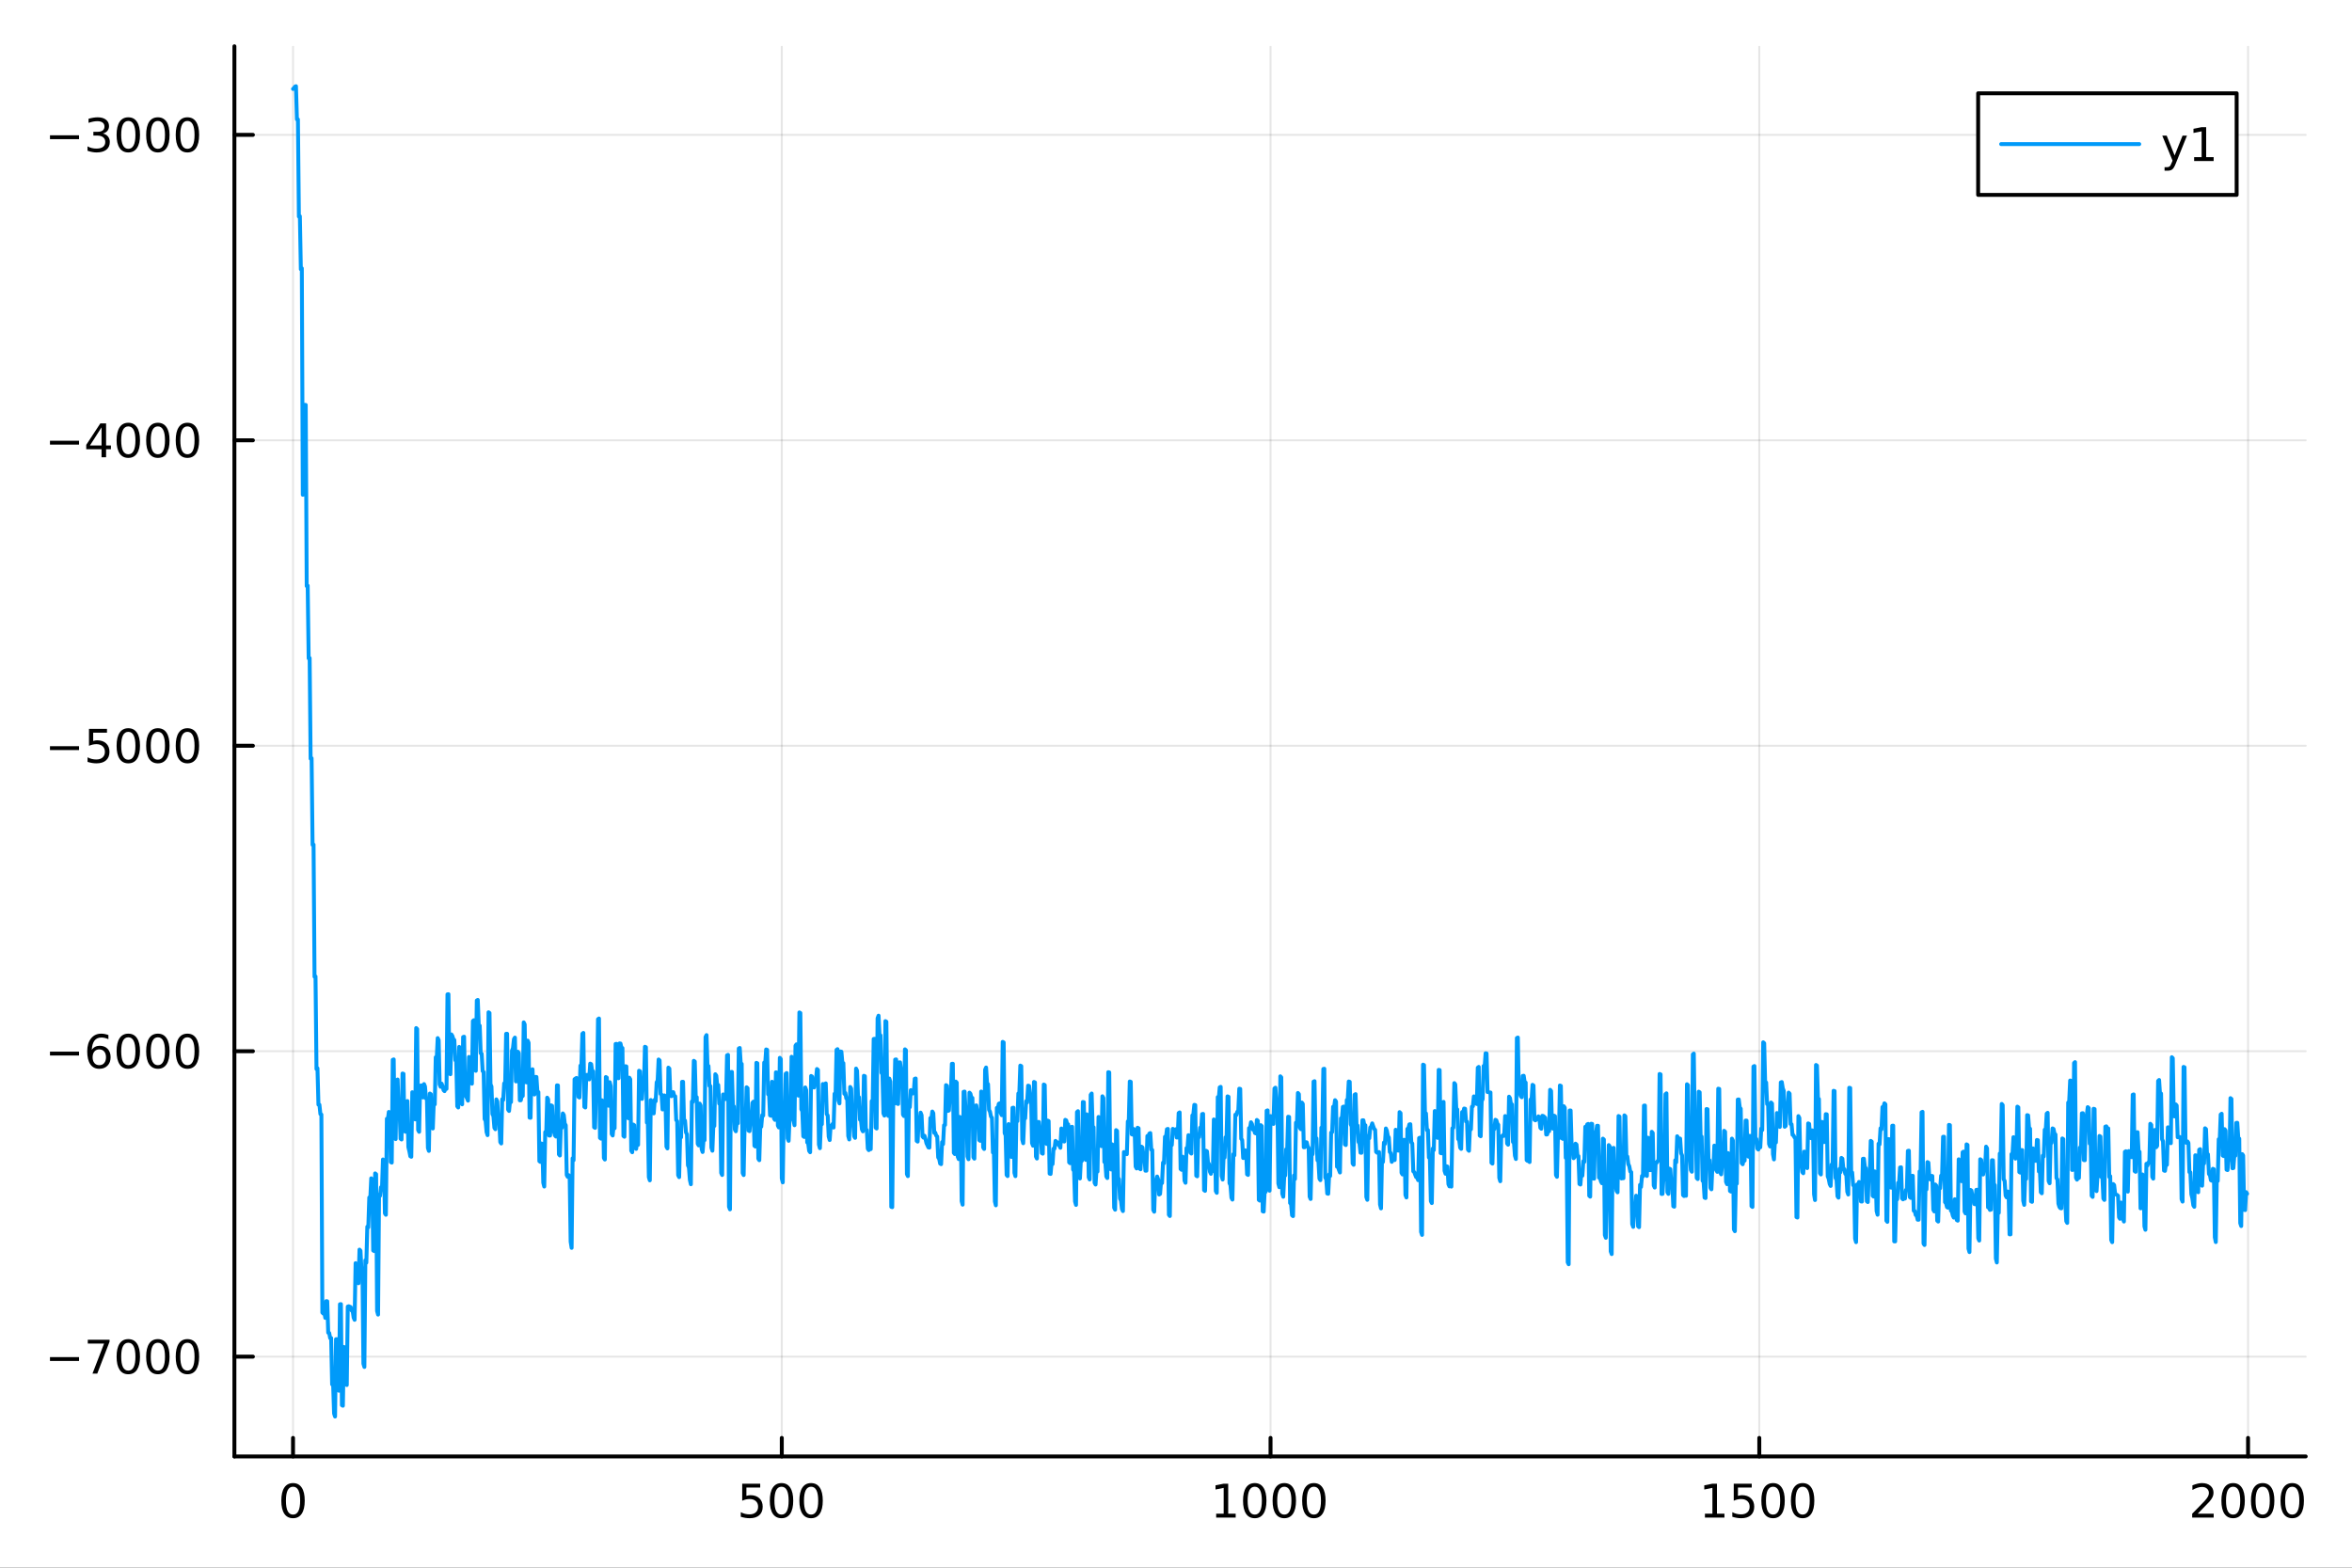 <?xml version="1.0" encoding="utf-8"?>
<svg xmlns="http://www.w3.org/2000/svg" xmlns:xlink="http://www.w3.org/1999/xlink" width="600" height="400" viewBox="0 0 2400 1600">
<rect x="0" y="0" width="2400" height="1600" fill="#333333" stroke="none"/>
<defs>
  <clipPath id="clip830">
    <rect x="0" y="0" width="2400" height="1600"/>
  </clipPath>
</defs>
<path clip-path="url(#clip830)" d="M0 1600 L2400 1600 L2400 0 L0 0  Z" fill="#ffffff" fill-rule="evenodd" fill-opacity="1"/>
<defs>
  <clipPath id="clip831">
    <rect x="480" y="0" width="1681" height="1600"/>
  </clipPath>
</defs>
<path clip-path="url(#clip830)" d="M239.19 1486.45 L2352.76 1486.45 L2352.76 47.244 L239.19 47.244  Z" fill="#ffffff" fill-rule="evenodd" fill-opacity="1"/>
<defs>
  <clipPath id="clip832">
    <rect x="239" y="47" width="2115" height="1440"/>
  </clipPath>
</defs>
<polyline clip-path="url(#clip832)" style="stroke:#000000; stroke-linecap:round; stroke-linejoin:round; stroke-width:2; stroke-opacity:0.1; fill:none" points="299.008,1486.45 299.008,47.244 "/>
<polyline clip-path="url(#clip832)" style="stroke:#000000; stroke-linecap:round; stroke-linejoin:round; stroke-width:2; stroke-opacity:0.1; fill:none" points="797.74,1486.45 797.74,47.244 "/>
<polyline clip-path="url(#clip832)" style="stroke:#000000; stroke-linecap:round; stroke-linejoin:round; stroke-width:2; stroke-opacity:0.1; fill:none" points="1296.47,1486.45 1296.47,47.244 "/>
<polyline clip-path="url(#clip832)" style="stroke:#000000; stroke-linecap:round; stroke-linejoin:round; stroke-width:2; stroke-opacity:0.1; fill:none" points="1795.2,1486.45 1795.2,47.244 "/>
<polyline clip-path="url(#clip832)" style="stroke:#000000; stroke-linecap:round; stroke-linejoin:round; stroke-width:2; stroke-opacity:0.1; fill:none" points="2293.94,1486.45 2293.94,47.244 "/>
<polyline clip-path="url(#clip830)" style="stroke:#000000; stroke-linecap:round; stroke-linejoin:round; stroke-width:4; stroke-opacity:1; fill:none" points="239.19,1486.45 2352.76,1486.45 "/>
<polyline clip-path="url(#clip830)" style="stroke:#000000; stroke-linecap:round; stroke-linejoin:round; stroke-width:4; stroke-opacity:1; fill:none" points="299.008,1486.45 299.008,1467.55 "/>
<polyline clip-path="url(#clip830)" style="stroke:#000000; stroke-linecap:round; stroke-linejoin:round; stroke-width:4; stroke-opacity:1; fill:none" points="797.74,1486.45 797.74,1467.55 "/>
<polyline clip-path="url(#clip830)" style="stroke:#000000; stroke-linecap:round; stroke-linejoin:round; stroke-width:4; stroke-opacity:1; fill:none" points="1296.47,1486.45 1296.47,1467.55 "/>
<polyline clip-path="url(#clip830)" style="stroke:#000000; stroke-linecap:round; stroke-linejoin:round; stroke-width:4; stroke-opacity:1; fill:none" points="1795.2,1486.45 1795.2,1467.55 "/>
<polyline clip-path="url(#clip830)" style="stroke:#000000; stroke-linecap:round; stroke-linejoin:round; stroke-width:4; stroke-opacity:1; fill:none" points="2293.94,1486.45 2293.94,1467.55 "/>
<path clip-path="url(#clip830)" d="M299.008 1517.37 Q295.397 1517.37 293.568 1520.93 Q291.763 1524.47 291.763 1531.6 Q291.763 1538.71 293.568 1542.27 Q295.397 1545.82 299.008 1545.82 Q302.643 1545.82 304.448 1542.27 Q306.277 1538.71 306.277 1531.6 Q306.277 1524.47 304.448 1520.93 Q302.643 1517.37 299.008 1517.37 M299.008 1513.66 Q304.818 1513.66 307.874 1518.27 Q310.953 1522.85 310.953 1531.6 Q310.953 1540.33 307.874 1544.94 Q304.818 1549.52 299.008 1549.52 Q293.198 1549.52 290.119 1544.94 Q287.064 1540.33 287.064 1531.6 Q287.064 1522.85 290.119 1518.27 Q293.198 1513.66 299.008 1513.66 Z" fill="#000000" fill-rule="nonzero" fill-opacity="1" /><path clip-path="url(#clip830)" d="M757.358 1514.29 L775.715 1514.29 L775.715 1518.22 L761.641 1518.22 L761.641 1526.7 Q762.659 1526.35 763.678 1526.19 Q764.696 1526 765.715 1526 Q771.502 1526 774.881 1529.17 Q778.261 1532.34 778.261 1537.76 Q778.261 1543.34 774.789 1546.44 Q771.317 1549.52 764.997 1549.52 Q762.821 1549.52 760.553 1549.15 Q758.307 1548.78 755.9 1548.04 L755.9 1543.34 Q757.983 1544.47 760.206 1545.03 Q762.428 1545.58 764.905 1545.58 Q768.909 1545.58 771.247 1543.48 Q773.585 1541.37 773.585 1537.76 Q773.585 1534.15 771.247 1532.04 Q768.909 1529.94 764.905 1529.94 Q763.03 1529.94 761.155 1530.35 Q759.303 1530.77 757.358 1531.65 L757.358 1514.29 Z" fill="#000000" fill-rule="nonzero" fill-opacity="1" /><path clip-path="url(#clip830)" d="M797.474 1517.37 Q793.863 1517.37 792.034 1520.93 Q790.229 1524.47 790.229 1531.6 Q790.229 1538.71 792.034 1542.27 Q793.863 1545.82 797.474 1545.82 Q801.108 1545.82 802.914 1542.27 Q804.742 1538.71 804.742 1531.6 Q804.742 1524.47 802.914 1520.93 Q801.108 1517.37 797.474 1517.37 M797.474 1513.66 Q803.284 1513.66 806.34 1518.27 Q809.418 1522.85 809.418 1531.6 Q809.418 1540.33 806.34 1544.94 Q803.284 1549.52 797.474 1549.52 Q791.664 1549.52 788.585 1544.94 Q785.529 1540.33 785.529 1531.6 Q785.529 1522.85 788.585 1518.27 Q791.664 1513.66 797.474 1513.66 Z" fill="#000000" fill-rule="nonzero" fill-opacity="1" /><path clip-path="url(#clip830)" d="M827.636 1517.37 Q824.025 1517.37 822.196 1520.93 Q820.39 1524.47 820.39 1531.6 Q820.39 1538.71 822.196 1542.27 Q824.025 1545.82 827.636 1545.82 Q831.27 1545.82 833.076 1542.27 Q834.904 1538.71 834.904 1531.6 Q834.904 1524.47 833.076 1520.93 Q831.27 1517.37 827.636 1517.37 M827.636 1513.66 Q833.446 1513.66 836.501 1518.27 Q839.58 1522.85 839.58 1531.6 Q839.58 1540.33 836.501 1544.94 Q833.446 1549.52 827.636 1549.52 Q821.826 1549.52 818.747 1544.94 Q815.691 1540.33 815.691 1531.6 Q815.691 1522.85 818.747 1518.27 Q821.826 1513.66 827.636 1513.66 Z" fill="#000000" fill-rule="nonzero" fill-opacity="1" /><path clip-path="url(#clip830)" d="M1241 1544.91 L1248.64 1544.91 L1248.64 1518.55 L1240.33 1520.21 L1240.33 1515.95 L1248.59 1514.29 L1253.27 1514.29 L1253.27 1544.91 L1260.9 1544.91 L1260.9 1548.85 L1241 1548.85 L1241 1544.91 Z" fill="#000000" fill-rule="nonzero" fill-opacity="1" /><path clip-path="url(#clip830)" d="M1280.35 1517.37 Q1276.74 1517.37 1274.91 1520.93 Q1273.1 1524.47 1273.1 1531.6 Q1273.1 1538.71 1274.91 1542.27 Q1276.74 1545.82 1280.35 1545.82 Q1283.98 1545.82 1285.79 1542.27 Q1287.62 1538.71 1287.62 1531.6 Q1287.62 1524.47 1285.79 1520.93 Q1283.98 1517.37 1280.35 1517.37 M1280.35 1513.66 Q1286.16 1513.66 1289.21 1518.27 Q1292.29 1522.85 1292.29 1531.6 Q1292.29 1540.33 1289.21 1544.94 Q1286.16 1549.52 1280.35 1549.52 Q1274.54 1549.52 1271.46 1544.94 Q1268.4 1540.33 1268.4 1531.6 Q1268.4 1522.85 1271.46 1518.27 Q1274.54 1513.66 1280.35 1513.66 Z" fill="#000000" fill-rule="nonzero" fill-opacity="1" /><path clip-path="url(#clip830)" d="M1310.51 1517.37 Q1306.9 1517.37 1305.07 1520.93 Q1303.27 1524.47 1303.27 1531.6 Q1303.27 1538.71 1305.07 1542.27 Q1306.9 1545.82 1310.51 1545.82 Q1314.15 1545.82 1315.95 1542.27 Q1317.78 1538.71 1317.78 1531.6 Q1317.78 1524.47 1315.95 1520.93 Q1314.15 1517.37 1310.51 1517.37 M1310.51 1513.66 Q1316.32 1513.66 1319.38 1518.27 Q1322.46 1522.85 1322.46 1531.6 Q1322.46 1540.33 1319.38 1544.94 Q1316.32 1549.52 1310.51 1549.52 Q1304.7 1549.52 1301.62 1544.94 Q1298.57 1540.33 1298.57 1531.6 Q1298.57 1522.85 1301.62 1518.27 Q1304.7 1513.66 1310.51 1513.66 Z" fill="#000000" fill-rule="nonzero" fill-opacity="1" /><path clip-path="url(#clip830)" d="M1340.67 1517.37 Q1337.06 1517.37 1335.23 1520.93 Q1333.43 1524.47 1333.43 1531.6 Q1333.43 1538.71 1335.23 1542.27 Q1337.06 1545.82 1340.67 1545.82 Q1344.31 1545.82 1346.11 1542.27 Q1347.94 1538.71 1347.94 1531.6 Q1347.94 1524.47 1346.11 1520.93 Q1344.31 1517.37 1340.67 1517.37 M1340.67 1513.66 Q1346.48 1513.66 1349.54 1518.27 Q1352.62 1522.85 1352.62 1531.6 Q1352.62 1540.33 1349.54 1544.94 Q1346.48 1549.52 1340.67 1549.52 Q1334.86 1549.52 1331.78 1544.94 Q1328.73 1540.33 1328.73 1531.6 Q1328.73 1522.85 1331.78 1518.27 Q1334.86 1513.66 1340.67 1513.66 Z" fill="#000000" fill-rule="nonzero" fill-opacity="1" /><path clip-path="url(#clip830)" d="M1739.73 1544.91 L1747.37 1544.91 L1747.37 1518.55 L1739.06 1520.21 L1739.06 1515.95 L1747.32 1514.29 L1752 1514.29 L1752 1544.91 L1759.64 1544.91 L1759.64 1548.85 L1739.73 1548.85 L1739.73 1544.91 Z" fill="#000000" fill-rule="nonzero" fill-opacity="1" /><path clip-path="url(#clip830)" d="M1769.13 1514.29 L1787.48 1514.29 L1787.48 1518.22 L1773.41 1518.22 L1773.41 1526.7 Q1774.43 1526.35 1775.45 1526.19 Q1776.47 1526 1777.48 1526 Q1783.27 1526 1786.65 1529.17 Q1790.03 1532.34 1790.03 1537.76 Q1790.03 1543.34 1786.56 1546.44 Q1783.09 1549.52 1776.77 1549.52 Q1774.59 1549.52 1772.32 1549.15 Q1770.08 1548.78 1767.67 1548.04 L1767.67 1543.34 Q1769.75 1544.47 1771.97 1545.03 Q1774.2 1545.58 1776.67 1545.58 Q1780.68 1545.58 1783.02 1543.48 Q1785.35 1541.37 1785.35 1537.76 Q1785.35 1534.15 1783.02 1532.04 Q1780.68 1529.94 1776.67 1529.94 Q1774.8 1529.94 1772.92 1530.35 Q1771.07 1530.77 1769.13 1531.65 L1769.13 1514.29 Z" fill="#000000" fill-rule="nonzero" fill-opacity="1" /><path clip-path="url(#clip830)" d="M1809.24 1517.37 Q1805.63 1517.37 1803.8 1520.93 Q1802 1524.47 1802 1531.6 Q1802 1538.71 1803.8 1542.27 Q1805.63 1545.82 1809.24 1545.82 Q1812.88 1545.82 1814.68 1542.27 Q1816.51 1538.71 1816.51 1531.6 Q1816.51 1524.47 1814.68 1520.93 Q1812.88 1517.37 1809.24 1517.37 M1809.24 1513.66 Q1815.05 1513.66 1818.11 1518.27 Q1821.19 1522.85 1821.19 1531.6 Q1821.19 1540.33 1818.11 1544.94 Q1815.05 1549.52 1809.24 1549.52 Q1803.43 1549.52 1800.35 1544.94 Q1797.3 1540.33 1797.3 1531.6 Q1797.3 1522.85 1800.35 1518.27 Q1803.43 1513.66 1809.24 1513.66 Z" fill="#000000" fill-rule="nonzero" fill-opacity="1" /><path clip-path="url(#clip830)" d="M1839.4 1517.37 Q1835.79 1517.37 1833.97 1520.93 Q1832.16 1524.47 1832.16 1531.6 Q1832.16 1538.71 1833.97 1542.27 Q1835.79 1545.82 1839.4 1545.82 Q1843.04 1545.82 1844.84 1542.27 Q1846.67 1538.71 1846.67 1531.6 Q1846.67 1524.47 1844.84 1520.93 Q1843.04 1517.37 1839.4 1517.37 M1839.4 1513.66 Q1845.21 1513.66 1848.27 1518.27 Q1851.35 1522.85 1851.35 1531.6 Q1851.35 1540.33 1848.27 1544.94 Q1845.21 1549.52 1839.4 1549.52 Q1833.59 1549.52 1830.52 1544.94 Q1827.46 1540.33 1827.46 1531.6 Q1827.46 1522.85 1830.52 1518.27 Q1833.59 1513.66 1839.4 1513.66 Z" fill="#000000" fill-rule="nonzero" fill-opacity="1" /><path clip-path="url(#clip830)" d="M2242.55 1544.91 L2258.87 1544.91 L2258.87 1548.85 L2236.92 1548.85 L2236.92 1544.91 Q2239.58 1542.16 2244.17 1537.53 Q2248.77 1532.88 2249.95 1531.53 Q2252.2 1529.01 2253.08 1527.27 Q2253.98 1525.51 2253.98 1523.82 Q2253.98 1521.07 2252.04 1519.33 Q2250.12 1517.6 2247.01 1517.6 Q2244.82 1517.6 2242.36 1518.36 Q2239.93 1519.13 2237.15 1520.68 L2237.15 1515.95 Q2239.98 1514.82 2242.43 1514.24 Q2244.88 1513.66 2246.92 1513.66 Q2252.29 1513.66 2255.49 1516.35 Q2258.68 1519.03 2258.68 1523.52 Q2258.68 1525.65 2257.87 1527.57 Q2257.08 1529.47 2254.98 1532.07 Q2254.4 1532.74 2251.3 1535.95 Q2248.19 1539.15 2242.55 1544.91 Z" fill="#000000" fill-rule="nonzero" fill-opacity="1" /><path clip-path="url(#clip830)" d="M2278.68 1517.37 Q2275.07 1517.37 2273.24 1520.93 Q2271.44 1524.47 2271.44 1531.6 Q2271.44 1538.71 2273.24 1542.27 Q2275.07 1545.82 2278.68 1545.82 Q2282.32 1545.82 2284.12 1542.27 Q2285.95 1538.71 2285.95 1531.6 Q2285.95 1524.47 2284.12 1520.93 Q2282.32 1517.37 2278.68 1517.37 M2278.68 1513.66 Q2284.49 1513.66 2287.55 1518.27 Q2290.63 1522.85 2290.63 1531.6 Q2290.63 1540.33 2287.55 1544.94 Q2284.49 1549.52 2278.68 1549.52 Q2272.87 1549.52 2269.79 1544.94 Q2266.74 1540.33 2266.74 1531.6 Q2266.74 1522.85 2269.79 1518.27 Q2272.87 1513.66 2278.68 1513.66 Z" fill="#000000" fill-rule="nonzero" fill-opacity="1" /><path clip-path="url(#clip830)" d="M2308.84 1517.37 Q2305.23 1517.37 2303.4 1520.93 Q2301.6 1524.47 2301.6 1531.6 Q2301.6 1538.71 2303.4 1542.27 Q2305.23 1545.82 2308.84 1545.82 Q2312.48 1545.82 2314.28 1542.27 Q2316.11 1538.71 2316.11 1531.6 Q2316.11 1524.47 2314.28 1520.93 Q2312.48 1517.37 2308.84 1517.37 M2308.84 1513.66 Q2314.65 1513.66 2317.71 1518.27 Q2320.79 1522.85 2320.79 1531.6 Q2320.79 1540.33 2317.71 1544.94 Q2314.65 1549.52 2308.84 1549.52 Q2303.03 1549.52 2299.95 1544.94 Q2296.9 1540.33 2296.9 1531.6 Q2296.9 1522.85 2299.95 1518.27 Q2303.03 1513.66 2308.84 1513.66 Z" fill="#000000" fill-rule="nonzero" fill-opacity="1" /><path clip-path="url(#clip830)" d="M2339 1517.37 Q2335.39 1517.37 2333.56 1520.93 Q2331.76 1524.47 2331.76 1531.6 Q2331.76 1538.71 2333.56 1542.27 Q2335.39 1545.82 2339 1545.82 Q2342.64 1545.82 2344.44 1542.27 Q2346.27 1538.71 2346.27 1531.6 Q2346.27 1524.47 2344.44 1520.93 Q2342.64 1517.37 2339 1517.37 M2339 1513.66 Q2344.81 1513.66 2347.87 1518.27 Q2350.95 1522.85 2350.95 1531.6 Q2350.95 1540.33 2347.87 1544.94 Q2344.81 1549.52 2339 1549.52 Q2333.19 1549.52 2330.12 1544.94 Q2327.06 1540.33 2327.06 1531.6 Q2327.06 1522.85 2330.12 1518.27 Q2333.19 1513.66 2339 1513.66 Z" fill="#000000" fill-rule="nonzero" fill-opacity="1" /><polyline clip-path="url(#clip832)" style="stroke:#000000; stroke-linecap:round; stroke-linejoin:round; stroke-width:2; stroke-opacity:0.1; fill:none" points="239.19,1384.62 2352.76,1384.62 "/>
<polyline clip-path="url(#clip832)" style="stroke:#000000; stroke-linecap:round; stroke-linejoin:round; stroke-width:2; stroke-opacity:0.1; fill:none" points="239.19,1072.88 2352.76,1072.88 "/>
<polyline clip-path="url(#clip832)" style="stroke:#000000; stroke-linecap:round; stroke-linejoin:round; stroke-width:2; stroke-opacity:0.1; fill:none" points="239.19,761.131 2352.76,761.131 "/>
<polyline clip-path="url(#clip832)" style="stroke:#000000; stroke-linecap:round; stroke-linejoin:round; stroke-width:2; stroke-opacity:0.1; fill:none" points="239.19,449.385 2352.76,449.385 "/>
<polyline clip-path="url(#clip832)" style="stroke:#000000; stroke-linecap:round; stroke-linejoin:round; stroke-width:2; stroke-opacity:0.1; fill:none" points="239.19,137.638 2352.76,137.638 "/>
<polyline clip-path="url(#clip830)" style="stroke:#000000; stroke-linecap:round; stroke-linejoin:round; stroke-width:4; stroke-opacity:1; fill:none" points="239.19,1486.45 239.19,47.244 "/>
<polyline clip-path="url(#clip830)" style="stroke:#000000; stroke-linecap:round; stroke-linejoin:round; stroke-width:4; stroke-opacity:1; fill:none" points="239.19,1384.62 258.088,1384.62 "/>
<polyline clip-path="url(#clip830)" style="stroke:#000000; stroke-linecap:round; stroke-linejoin:round; stroke-width:4; stroke-opacity:1; fill:none" points="239.19,1072.88 258.088,1072.88 "/>
<polyline clip-path="url(#clip830)" style="stroke:#000000; stroke-linecap:round; stroke-linejoin:round; stroke-width:4; stroke-opacity:1; fill:none" points="239.19,761.131 258.088,761.131 "/>
<polyline clip-path="url(#clip830)" style="stroke:#000000; stroke-linecap:round; stroke-linejoin:round; stroke-width:4; stroke-opacity:1; fill:none" points="239.19,449.385 258.088,449.385 "/>
<polyline clip-path="url(#clip830)" style="stroke:#000000; stroke-linecap:round; stroke-linejoin:round; stroke-width:4; stroke-opacity:1; fill:none" points="239.19,137.638 258.088,137.638 "/>
<path clip-path="url(#clip830)" d="M50.992 1385.08 L80.668 1385.08 L80.668 1389.01 L50.992 1389.01 L50.992 1385.08 Z" fill="#000000" fill-rule="nonzero" fill-opacity="1" /><path clip-path="url(#clip830)" d="M89.58 1367.34 L111.802 1367.34 L111.802 1369.34 L99.256 1401.9 L94.371 1401.9 L106.177 1371.28 L89.58 1371.28 L89.58 1367.34 Z" fill="#000000" fill-rule="nonzero" fill-opacity="1" /><path clip-path="url(#clip830)" d="M130.922 1370.42 Q127.311 1370.42 125.482 1373.99 Q123.677 1377.53 123.677 1384.66 Q123.677 1391.77 125.482 1395.33 Q127.311 1398.87 130.922 1398.87 Q134.556 1398.87 136.362 1395.33 Q138.191 1391.77 138.191 1384.66 Q138.191 1377.53 136.362 1373.99 Q134.556 1370.42 130.922 1370.42 M130.922 1366.72 Q136.732 1366.72 139.788 1371.33 Q142.867 1375.91 142.867 1384.66 Q142.867 1393.39 139.788 1397.99 Q136.732 1402.58 130.922 1402.58 Q125.112 1402.58 122.033 1397.99 Q118.978 1393.39 118.978 1384.66 Q118.978 1375.91 122.033 1371.33 Q125.112 1366.72 130.922 1366.72 Z" fill="#000000" fill-rule="nonzero" fill-opacity="1" /><path clip-path="url(#clip830)" d="M161.084 1370.42 Q157.473 1370.42 155.644 1373.99 Q153.839 1377.53 153.839 1384.66 Q153.839 1391.77 155.644 1395.33 Q157.473 1398.87 161.084 1398.87 Q164.718 1398.87 166.524 1395.33 Q168.353 1391.77 168.353 1384.66 Q168.353 1377.53 166.524 1373.99 Q164.718 1370.42 161.084 1370.42 M161.084 1366.72 Q166.894 1366.72 169.95 1371.33 Q173.029 1375.91 173.029 1384.66 Q173.029 1393.39 169.95 1397.99 Q166.894 1402.58 161.084 1402.58 Q155.274 1402.58 152.195 1397.99 Q149.14 1393.39 149.14 1384.66 Q149.14 1375.91 152.195 1371.33 Q155.274 1366.72 161.084 1366.72 Z" fill="#000000" fill-rule="nonzero" fill-opacity="1" /><path clip-path="url(#clip830)" d="M191.246 1370.42 Q187.635 1370.42 185.806 1373.99 Q184.001 1377.53 184.001 1384.66 Q184.001 1391.77 185.806 1395.33 Q187.635 1398.87 191.246 1398.87 Q194.88 1398.87 196.686 1395.33 Q198.514 1391.77 198.514 1384.66 Q198.514 1377.53 196.686 1373.99 Q194.88 1370.42 191.246 1370.42 M191.246 1366.72 Q197.056 1366.72 200.112 1371.33 Q203.19 1375.91 203.19 1384.66 Q203.19 1393.39 200.112 1397.99 Q197.056 1402.58 191.246 1402.58 Q185.436 1402.58 182.357 1397.99 Q179.302 1393.39 179.302 1384.66 Q179.302 1375.91 182.357 1371.33 Q185.436 1366.72 191.246 1366.72 Z" fill="#000000" fill-rule="nonzero" fill-opacity="1" /><path clip-path="url(#clip830)" d="M50.992 1073.33 L80.668 1073.33 L80.668 1077.26 L50.992 1077.26 L50.992 1073.33 Z" fill="#000000" fill-rule="nonzero" fill-opacity="1" /><path clip-path="url(#clip830)" d="M101.339 1071.01 Q98.191 1071.01 96.339 1073.17 Q94.51 1075.32 94.51 1079.07 Q94.51 1082.8 96.339 1084.97 Q98.191 1087.13 101.339 1087.13 Q104.487 1087.13 106.316 1084.97 Q108.168 1082.8 108.168 1079.07 Q108.168 1075.32 106.316 1073.17 Q104.487 1071.01 101.339 1071.01 M110.621 1056.36 L110.621 1060.62 Q108.862 1059.79 107.057 1059.35 Q105.274 1058.91 103.515 1058.91 Q98.885 1058.91 96.432 1062.03 Q94.001 1065.16 93.654 1071.48 Q95.02 1069.46 97.08 1068.4 Q99.14 1067.31 101.617 1067.31 Q106.825 1067.31 109.834 1070.48 Q112.867 1073.63 112.867 1079.07 Q112.867 1084.39 109.719 1087.61 Q106.571 1090.83 101.339 1090.83 Q95.344 1090.83 92.172 1086.25 Q89.001 1081.64 89.001 1072.91 Q89.001 1064.72 92.89 1059.86 Q96.779 1054.97 103.33 1054.97 Q105.089 1054.97 106.871 1055.32 Q108.677 1055.67 110.621 1056.36 Z" fill="#000000" fill-rule="nonzero" fill-opacity="1" /><path clip-path="url(#clip830)" d="M130.922 1058.68 Q127.311 1058.68 125.482 1062.24 Q123.677 1065.78 123.677 1072.91 Q123.677 1080.02 125.482 1083.58 Q127.311 1087.13 130.922 1087.13 Q134.556 1087.13 136.362 1083.58 Q138.191 1080.02 138.191 1072.91 Q138.191 1065.78 136.362 1062.24 Q134.556 1058.68 130.922 1058.68 M130.922 1054.97 Q136.732 1054.97 139.788 1059.58 Q142.867 1064.16 142.867 1072.91 Q142.867 1081.64 139.788 1086.25 Q136.732 1090.83 130.922 1090.83 Q125.112 1090.83 122.033 1086.25 Q118.978 1081.64 118.978 1072.91 Q118.978 1064.16 122.033 1059.58 Q125.112 1054.97 130.922 1054.97 Z" fill="#000000" fill-rule="nonzero" fill-opacity="1" /><path clip-path="url(#clip830)" d="M161.084 1058.68 Q157.473 1058.68 155.644 1062.24 Q153.839 1065.78 153.839 1072.91 Q153.839 1080.02 155.644 1083.58 Q157.473 1087.13 161.084 1087.13 Q164.718 1087.13 166.524 1083.58 Q168.353 1080.02 168.353 1072.91 Q168.353 1065.78 166.524 1062.24 Q164.718 1058.68 161.084 1058.68 M161.084 1054.97 Q166.894 1054.97 169.95 1059.58 Q173.029 1064.16 173.029 1072.91 Q173.029 1081.64 169.95 1086.25 Q166.894 1090.83 161.084 1090.83 Q155.274 1090.83 152.195 1086.25 Q149.14 1081.64 149.14 1072.91 Q149.14 1064.16 152.195 1059.58 Q155.274 1054.97 161.084 1054.97 Z" fill="#000000" fill-rule="nonzero" fill-opacity="1" /><path clip-path="url(#clip830)" d="M191.246 1058.68 Q187.635 1058.68 185.806 1062.24 Q184.001 1065.78 184.001 1072.91 Q184.001 1080.02 185.806 1083.58 Q187.635 1087.13 191.246 1087.13 Q194.88 1087.13 196.686 1083.58 Q198.514 1080.02 198.514 1072.91 Q198.514 1065.78 196.686 1062.24 Q194.88 1058.68 191.246 1058.68 M191.246 1054.97 Q197.056 1054.97 200.112 1059.58 Q203.19 1064.16 203.19 1072.91 Q203.19 1081.64 200.112 1086.25 Q197.056 1090.83 191.246 1090.83 Q185.436 1090.83 182.357 1086.25 Q179.302 1081.64 179.302 1072.91 Q179.302 1064.16 182.357 1059.58 Q185.436 1054.97 191.246 1054.97 Z" fill="#000000" fill-rule="nonzero" fill-opacity="1" /><path clip-path="url(#clip830)" d="M50.992 761.583 L80.668 761.583 L80.668 765.518 L50.992 765.518 L50.992 761.583 Z" fill="#000000" fill-rule="nonzero" fill-opacity="1" /><path clip-path="url(#clip830)" d="M90.807 743.851 L109.163 743.851 L109.163 747.787 L95.089 747.787 L95.089 756.259 Q96.108 755.912 97.126 755.75 Q98.145 755.564 99.163 755.564 Q104.95 755.564 108.33 758.736 Q111.709 761.907 111.709 767.324 Q111.709 772.902 108.237 776.004 Q104.765 779.083 98.446 779.083 Q96.27 779.083 94.001 778.712 Q91.756 778.342 89.348 777.601 L89.348 772.902 Q91.432 774.036 93.654 774.592 Q95.876 775.148 98.353 775.148 Q102.358 775.148 104.696 773.041 Q107.033 770.935 107.033 767.324 Q107.033 763.712 104.696 761.606 Q102.358 759.5 98.353 759.5 Q96.478 759.5 94.603 759.916 Q92.751 760.333 90.807 761.212 L90.807 743.851 Z" fill="#000000" fill-rule="nonzero" fill-opacity="1" /><path clip-path="url(#clip830)" d="M130.922 746.93 Q127.311 746.93 125.482 750.495 Q123.677 754.037 123.677 761.166 Q123.677 768.273 125.482 771.837 Q127.311 775.379 130.922 775.379 Q134.556 775.379 136.362 771.837 Q138.191 768.273 138.191 761.166 Q138.191 754.037 136.362 750.495 Q134.556 746.93 130.922 746.93 M130.922 743.226 Q136.732 743.226 139.788 747.833 Q142.867 752.416 142.867 761.166 Q142.867 769.893 139.788 774.499 Q136.732 779.083 130.922 779.083 Q125.112 779.083 122.033 774.499 Q118.978 769.893 118.978 761.166 Q118.978 752.416 122.033 747.833 Q125.112 743.226 130.922 743.226 Z" fill="#000000" fill-rule="nonzero" fill-opacity="1" /><path clip-path="url(#clip830)" d="M161.084 746.93 Q157.473 746.93 155.644 750.495 Q153.839 754.037 153.839 761.166 Q153.839 768.273 155.644 771.837 Q157.473 775.379 161.084 775.379 Q164.718 775.379 166.524 771.837 Q168.353 768.273 168.353 761.166 Q168.353 754.037 166.524 750.495 Q164.718 746.93 161.084 746.93 M161.084 743.226 Q166.894 743.226 169.95 747.833 Q173.029 752.416 173.029 761.166 Q173.029 769.893 169.95 774.499 Q166.894 779.083 161.084 779.083 Q155.274 779.083 152.195 774.499 Q149.14 769.893 149.14 761.166 Q149.14 752.416 152.195 747.833 Q155.274 743.226 161.084 743.226 Z" fill="#000000" fill-rule="nonzero" fill-opacity="1" /><path clip-path="url(#clip830)" d="M191.246 746.93 Q187.635 746.93 185.806 750.495 Q184.001 754.037 184.001 761.166 Q184.001 768.273 185.806 771.837 Q187.635 775.379 191.246 775.379 Q194.88 775.379 196.686 771.837 Q198.514 768.273 198.514 761.166 Q198.514 754.037 196.686 750.495 Q194.88 746.93 191.246 746.93 M191.246 743.226 Q197.056 743.226 200.112 747.833 Q203.19 752.416 203.19 761.166 Q203.19 769.893 200.112 774.499 Q197.056 779.083 191.246 779.083 Q185.436 779.083 182.357 774.499 Q179.302 769.893 179.302 761.166 Q179.302 752.416 182.357 747.833 Q185.436 743.226 191.246 743.226 Z" fill="#000000" fill-rule="nonzero" fill-opacity="1" /><path clip-path="url(#clip830)" d="M50.992 449.836 L80.668 449.836 L80.668 453.771 L50.992 453.771 L50.992 449.836 Z" fill="#000000" fill-rule="nonzero" fill-opacity="1" /><path clip-path="url(#clip830)" d="M103.608 436.179 L91.802 454.628 L103.608 454.628 L103.608 436.179 M102.381 432.105 L108.26 432.105 L108.26 454.628 L113.191 454.628 L113.191 458.517 L108.26 458.517 L108.26 466.665 L103.608 466.665 L103.608 458.517 L88.006 458.517 L88.006 454.003 L102.381 432.105 Z" fill="#000000" fill-rule="nonzero" fill-opacity="1" /><path clip-path="url(#clip830)" d="M130.922 435.184 Q127.311 435.184 125.482 438.748 Q123.677 442.29 123.677 449.42 Q123.677 456.526 125.482 460.091 Q127.311 463.633 130.922 463.633 Q134.556 463.633 136.362 460.091 Q138.191 456.526 138.191 449.42 Q138.191 442.29 136.362 438.748 Q134.556 435.184 130.922 435.184 M130.922 431.48 Q136.732 431.48 139.788 436.086 Q142.867 440.67 142.867 449.42 Q142.867 458.146 139.788 462.753 Q136.732 467.336 130.922 467.336 Q125.112 467.336 122.033 462.753 Q118.978 458.146 118.978 449.42 Q118.978 440.67 122.033 436.086 Q125.112 431.48 130.922 431.48 Z" fill="#000000" fill-rule="nonzero" fill-opacity="1" /><path clip-path="url(#clip830)" d="M161.084 435.184 Q157.473 435.184 155.644 438.748 Q153.839 442.29 153.839 449.42 Q153.839 456.526 155.644 460.091 Q157.473 463.633 161.084 463.633 Q164.718 463.633 166.524 460.091 Q168.353 456.526 168.353 449.42 Q168.353 442.29 166.524 438.748 Q164.718 435.184 161.084 435.184 M161.084 431.48 Q166.894 431.48 169.95 436.086 Q173.029 440.67 173.029 449.42 Q173.029 458.146 169.95 462.753 Q166.894 467.336 161.084 467.336 Q155.274 467.336 152.195 462.753 Q149.14 458.146 149.14 449.42 Q149.14 440.67 152.195 436.086 Q155.274 431.48 161.084 431.48 Z" fill="#000000" fill-rule="nonzero" fill-opacity="1" /><path clip-path="url(#clip830)" d="M191.246 435.184 Q187.635 435.184 185.806 438.748 Q184.001 442.29 184.001 449.42 Q184.001 456.526 185.806 460.091 Q187.635 463.633 191.246 463.633 Q194.88 463.633 196.686 460.091 Q198.514 456.526 198.514 449.42 Q198.514 442.29 196.686 438.748 Q194.88 435.184 191.246 435.184 M191.246 431.48 Q197.056 431.48 200.112 436.086 Q203.19 440.67 203.19 449.42 Q203.19 458.146 200.112 462.753 Q197.056 467.336 191.246 467.336 Q185.436 467.336 182.357 462.753 Q179.302 458.146 179.302 449.42 Q179.302 440.67 182.357 436.086 Q185.436 431.48 191.246 431.48 Z" fill="#000000" fill-rule="nonzero" fill-opacity="1" /><path clip-path="url(#clip830)" d="M50.992 138.09 L80.668 138.09 L80.668 142.025 L50.992 142.025 L50.992 138.09 Z" fill="#000000" fill-rule="nonzero" fill-opacity="1" /><path clip-path="url(#clip830)" d="M104.927 136.284 Q108.283 137.002 110.158 139.27 Q112.057 141.539 112.057 144.872 Q112.057 149.988 108.538 152.789 Q105.02 155.59 98.538 155.59 Q96.362 155.59 94.047 155.15 Q91.756 154.733 89.302 153.877 L89.302 149.363 Q91.246 150.497 93.561 151.076 Q95.876 151.654 98.399 151.654 Q102.797 151.654 105.089 149.918 Q107.404 148.182 107.404 144.872 Q107.404 141.817 105.251 140.104 Q103.121 138.367 99.302 138.367 L95.274 138.367 L95.274 134.525 L99.487 134.525 Q102.936 134.525 104.765 133.159 Q106.594 131.77 106.594 129.178 Q106.594 126.516 104.696 125.104 Q102.821 123.668 99.302 123.668 Q97.381 123.668 95.182 124.085 Q92.983 124.502 90.344 125.381 L90.344 121.215 Q93.006 120.474 95.321 120.104 Q97.659 119.733 99.719 119.733 Q105.043 119.733 108.145 122.164 Q111.246 124.571 111.246 128.692 Q111.246 131.562 109.603 133.553 Q107.959 135.52 104.927 136.284 Z" fill="#000000" fill-rule="nonzero" fill-opacity="1" /><path clip-path="url(#clip830)" d="M130.922 123.437 Q127.311 123.437 125.482 127.002 Q123.677 130.543 123.677 137.673 Q123.677 144.779 125.482 148.344 Q127.311 151.886 130.922 151.886 Q134.556 151.886 136.362 148.344 Q138.191 144.779 138.191 137.673 Q138.191 130.543 136.362 127.002 Q134.556 123.437 130.922 123.437 M130.922 119.733 Q136.732 119.733 139.788 124.34 Q142.867 128.923 142.867 137.673 Q142.867 146.4 139.788 151.006 Q136.732 155.59 130.922 155.59 Q125.112 155.59 122.033 151.006 Q118.978 146.4 118.978 137.673 Q118.978 128.923 122.033 124.34 Q125.112 119.733 130.922 119.733 Z" fill="#000000" fill-rule="nonzero" fill-opacity="1" /><path clip-path="url(#clip830)" d="M161.084 123.437 Q157.473 123.437 155.644 127.002 Q153.839 130.543 153.839 137.673 Q153.839 144.779 155.644 148.344 Q157.473 151.886 161.084 151.886 Q164.718 151.886 166.524 148.344 Q168.353 144.779 168.353 137.673 Q168.353 130.543 166.524 127.002 Q164.718 123.437 161.084 123.437 M161.084 119.733 Q166.894 119.733 169.95 124.34 Q173.029 128.923 173.029 137.673 Q173.029 146.4 169.95 151.006 Q166.894 155.59 161.084 155.59 Q155.274 155.59 152.195 151.006 Q149.14 146.4 149.14 137.673 Q149.14 128.923 152.195 124.34 Q155.274 119.733 161.084 119.733 Z" fill="#000000" fill-rule="nonzero" fill-opacity="1" /><path clip-path="url(#clip830)" d="M191.246 123.437 Q187.635 123.437 185.806 127.002 Q184.001 130.543 184.001 137.673 Q184.001 144.779 185.806 148.344 Q187.635 151.886 191.246 151.886 Q194.88 151.886 196.686 148.344 Q198.514 144.779 198.514 137.673 Q198.514 130.543 196.686 127.002 Q194.88 123.437 191.246 123.437 M191.246 119.733 Q197.056 119.733 200.112 124.34 Q203.19 128.923 203.19 137.673 Q203.19 146.4 200.112 151.006 Q197.056 155.59 191.246 155.59 Q185.436 155.59 182.357 151.006 Q179.302 146.4 179.302 137.673 Q179.302 128.923 182.357 124.34 Q185.436 119.733 191.246 119.733 Z" fill="#000000" fill-rule="nonzero" fill-opacity="1" /><polyline clip-path="url(#clip832)" style="stroke:#009af9; stroke-linecap:round; stroke-linejoin:round; stroke-width:4; stroke-opacity:1; fill:none" points="299.008,90.77 300.006,89.909 301.003,88.428 302.001,87.976 302.998,121.842 303.996,121.824 304.993,221.04 305.991,220.652 306.988,274.78 307.985,273.797 308.983,504.988 309.98,504.598 310.978,413.199 311.975,413.304 312.973,598.112 313.97,597.73 314.968,671.913 315.965,671.601 316.963,774.296 317.96,773.804 318.958,862.248 319.955,861.997 320.952,996.834 321.95,996.556 322.947,1091.04 323.945,1090.29 324.942,1127.41 325.94,1127.5 326.937,1137.03 327.935,1137.5 328.932,1339.61 329.93,1340.63 330.927,1338.58 331.925,1345.05 332.922,1327.97 333.92,1328.11 334.917,1360.17 335.914,1360.45 336.912,1365.7 337.909,1365.6 338.907,1412.95 339.904,1412.38 340.902,1442.69 341.899,1445.72 342.897,1366.79 343.894,1366.77 344.892,1418.71 345.889,1419.42 346.887,1331.14 347.884,1331.03 348.881,1434.15 349.879,1434.72 350.876,1374.71 351.874,1376.4 352.871,1412.6 353.869,1413.56 354.866,1333.52 355.864,1333.17 356.861,1333.63 357.859,1334.01 358.856,1337.58 359.854,1337.87 360.851,1344.76 361.848,1347.01 362.846,1289.21 363.843,1291.38 364.841,1308 365.838,1309.68 366.836,1275.39 367.833,1276.54 368.831,1295.41 369.828,1294.55 370.826,1391.8 371.823,1395.13 372.821,1286.3 373.818,1288.72 374.816,1251.97 375.813,1252.62 376.81,1222.17 377.808,1223.9 378.805,1202.6 379.803,1203.95 380.8,1276.21 381.798,1276.87 382.795,1197.59 383.793,1198.46 384.79,1338.01 385.788,1341.7 386.785,1219.3 387.783,1220.49 388.78,1211.71 389.777,1212.99 390.775,1183.38 391.772,1186.9 392.77,1238.41 393.767,1239.83 394.765,1141.79 395.762,1142.69 396.76,1134.85 397.757,1135.61 398.755,1186.01 399.752,1186.56 400.75,1081.67 401.747,1081.25 402.744,1161.07 403.742,1162.56 404.739,1102.37 405.737,1101.77 406.734,1132.81 407.732,1133.7 408.729,1162.17 409.727,1162.97 410.724,1095.65 411.722,1095.96 412.719,1154.26 413.717,1155.07 414.714,1124.46 415.712,1123.75 416.709,1170.78 417.706,1174.88 418.704,1180.08 419.701,1180.62 420.699,1114.72 421.696,1117.5 422.694,1140.77 423.691,1142.49 424.689,1049.25 425.686,1050.3 426.684,1153.33 427.681,1155.14 428.679,1108.92 429.676,1107.76 430.673,1119.7 431.671,1120.08 432.668,1106.43 433.666,1108.86 434.663,1121.02 435.661,1122.18 436.658,1171.61 437.656,1174.62 438.653,1116.08 439.651,1116.73 440.648,1150.58 441.646,1151.73 442.643,1124.8 443.64,1127.12 444.638,1079.04 445.635,1080.63 446.633,1059.51 447.63,1061.67 448.628,1106.81 449.625,1109.21 450.623,1105.96 451.62,1108.5 452.618,1112.67 453.615,1113.62 454.613,1110.08 455.61,1111.29 456.608,1014.86 457.605,1014.69 458.602,1095.47 459.6,1096.36 460.597,1055.73 461.595,1057.3 462.592,1060.52 463.59,1061.47 464.587,1081.89 465.585,1083.49 466.582,1129.05 467.58,1130.31 468.577,1068.45 469.575,1070.97 470.572,1124.71 471.569,1127.08 472.567,1058.42 473.564,1058.08 474.562,1116.16 475.559,1118.97 476.557,1120.9 477.554,1123.33 478.552,1078.72 479.549,1080.9 480.547,1104.67 481.544,1106.03 482.542,1042.1 483.539,1041.22 484.537,1091.91 485.534,1092.88 486.531,1021.13 487.529,1020.52 488.526,1046.73 489.524,1046.81 490.521,1074.96 491.519,1075.54 492.516,1093.17 493.514,1094.17 494.511,1142.16 495.509,1143.86 496.506,1155.43 497.504,1158.55 498.501,1033.15 499.498,1033.85 500.496,1106.52 501.493,1108.94 502.491,1137.03 503.488,1139.03 504.486,1151.14 505.483,1152.51 506.481,1122.04 507.478,1124.2 508.476,1143.89 509.473,1143.99 510.471,1165.62 511.468,1167.04 512.465,1121.93 513.463,1122.66 514.46,1105.72 515.458,1106.6 516.455,1055.13 517.453,1055.08 518.45,1132.49 519.448,1133.85 520.445,1123.45 521.443,1124.78 522.44,1072.27 523.438,1069.7 524.435,1060.57 525.433,1058.99 526.43,1103.69 527.427,1103.57 528.425,1073.41 529.422,1074.83 530.42,1123.01 531.417,1122.96 532.415,1118.51 533.412,1118.56 534.41,1043.46 535.407,1045.54 536.405,1104.42 537.402,1104.73 538.4,1062.06 539.397,1064.31 540.394,1140.65 541.392,1140.84 542.389,1092.23 543.387,1091.32 544.384,1116.61 545.382,1117.03 546.379,1099.14 547.377,1099.15 548.374,1114.14 549.372,1114.56 550.369,1185.06 551.367,1185.83 552.364,1167.05 553.361,1167.39 554.359,1207.13 555.356,1211 556.354,1155.43 557.351,1157.26 558.349,1120.31 559.346,1121.99 560.344,1158.96 561.341,1158.95 562.339,1128.12 563.336,1128.62 564.334,1154.37 565.331,1155.24 566.329,1159.01 567.326,1159.99 568.323,1107.74 569.321,1107.82 570.318,1178.14 571.316,1179.32 572.313,1149.04 573.311,1151.08 574.308,1136.38 575.306,1138 576.303,1146.9 577.301,1148.4 578.298,1199.28 579.296,1201.1 580.293,1199.38 581.29,1200.79 582.288,1267.21 583.285,1273.57 584.283,1182.17 585.28,1184.16 586.278,1101.47 587.275,1100.75 588.273,1100.17 589.27,1101.24 590.268,1119.48 591.265,1120.13 592.263,1087.59 593.26,1087.77 594.258,1055.12 595.255,1054.21 596.252,1129.59 597.25,1130.33 598.247,1097.14 599.245,1097.03 600.242,1100.76 601.24,1101.66 602.237,1085.54 603.235,1086.11 604.232,1093.47 605.23,1093.4 606.227,1150.48 607.225,1151.1 608.222,1112.88 609.219,1113.36 610.217,1040.18 611.214,1039.5 612.212,1161.28 613.209,1162.12 614.207,1122.95 615.204,1123.93 616.202,1181.86 617.199,1183.43 618.197,1099.22 619.194,1099.86 620.192,1128.22 621.189,1128.52 622.186,1104.49 623.184,1108.6 624.181,1157.4 625.179,1158.9 626.176,1148.66 627.174,1151.47 628.171,1065.48 629.169,1065.4 630.166,1100.31 631.164,1100.46 632.161,1064.93 633.159,1065.05 634.156,1069.58 635.154,1069.68 636.151,1159.38 637.148,1160.18 638.146,1088.19 639.143,1088.42 640.141,1139.3 641.138,1141.3 642.136,1099.89 643.133,1101.5 644.131,1174.39 645.128,1176 646.126,1147.72 647.123,1148.34 648.121,1170.83 649.118,1172.59 650.115,1165.75 651.113,1168.42 652.11,1092.81 653.108,1093.47 654.105,1121.06 655.103,1121.53 656.1,1106.21 657.098,1107.4 658.095,1068.34 659.093,1068.81 660.09,1145.74 661.088,1146.44 662.085,1201.46 663.082,1204.69 664.08,1122.71 665.077,1123.75 666.075,1135.38 667.072,1136.37 668.07,1122.39 669.067,1123.93 670.065,1104.64 671.062,1102.83 672.06,1081.32 673.057,1082.3 674.055,1116.48 675.052,1117.2 676.05,1132.31 677.047,1132.02 678.044,1117.99 679.042,1121.32 680.039,1170.26 681.037,1172.07 682.034,1089.65 683.032,1090.67 684.029,1117.88 685.027,1118.81 686.024,1114.75 687.022,1114.68 688.019,1118.53 689.017,1118.94 690.014,1143.14 691.011,1144.29 692.009,1199.43 693.006,1201.39 694.004,1159.23 695.001,1160.75 695.999,1104.12 696.996,1104.1 697.994,1144.15 698.991,1143.71 699.989,1155.77 700.986,1157.64 701.984,1189.3 702.981,1191.65 703.978,1204.38 704.976,1208.66 705.973,1124.13 706.971,1124.69 707.968,1082.69 708.966,1083.4 709.963,1120.57 710.961,1119.81 711.958,1167.38 712.956,1169.03 713.953,1126.35 714.951,1128.29 715.948,1172.66 716.946,1175.75 717.943,1162.8 718.94,1163.65 719.938,1058.38 720.935,1056.44 721.933,1087.33 722.93,1087.96 723.928,1108.21 724.925,1108.55 725.923,1171.22 726.92,1174.44 727.918,1148.15 728.915,1149.17 729.913,1096.39 730.91,1097.77 731.907,1108.18 732.905,1107.39 733.902,1126.38 734.9,1127.12 735.897,1197.11 736.895,1199.21 737.892,1116.99 738.89,1117.77 739.887,1121.8 740.885,1121.55 741.882,1077.08 742.88,1076.61 743.877,1231.58 744.875,1234.29 745.872,1094.13 746.869,1094.03 747.867,1128.71 748.864,1129.24 749.862,1152.96 750.859,1154.6 751.857,1145.54 752.854,1146.43 753.852,1070.12 754.849,1069.55 755.847,1085.51 756.844,1085.81 757.842,1197.28 758.839,1199.28 759.836,1145.67 760.834,1146.16 761.831,1109.7 762.829,1110.6 763.826,1153.93 764.824,1154.46 765.821,1142.64 766.819,1143.4 767.816,1125.58 768.814,1124.36 769.811,1169.37 770.809,1170.18 771.806,1084.74 772.803,1085.2 773.801,1182.62 774.798,1184.11 775.796,1149.04 776.793,1149.93 777.791,1138.1 778.788,1138.59 779.786,1084.47 780.783,1085.89 781.781,1071.08 782.778,1071.46 783.776,1116.86 784.773,1116.74 785.771,1138.31 786.768,1138.73 787.765,1104.04 788.763,1104.99 789.76,1141.46 790.758,1142.96 791.755,1094.42 792.753,1094.7 793.75,1148.77 794.748,1150.66 795.745,1079.64 796.743,1080.93 797.74,1202.67 798.738,1206.75 799.735,1139.29 800.732,1140.71 801.73,1095.87 802.727,1095.18 803.725,1161.83 804.722,1164.34 805.72,1140.52 806.717,1142.32 807.715,1078.55 808.712,1079.44 809.71,1143.41 810.707,1148.42 811.705,1067.28 812.702,1065.88 813.699,1116.86 814.697,1118.23 815.694,1033.3 816.692,1033.89 817.689,1132.16 818.687,1134.1 819.684,1159.67 820.682,1160.42 821.679,1109.87 822.677,1112.64 823.674,1165.93 824.672,1166.76 825.669,1174.61 826.667,1175.98 827.664,1098.15 828.661,1098.83 829.659,1108.92 830.656,1109.91 831.654,1102.12 832.651,1101.66 833.649,1091.05 834.646,1091.99 835.644,1168.18 836.641,1171.85 837.639,1146.98 838.636,1147.42 839.634,1106.37 840.631,1107.9 841.628,1106.41 842.626,1105.7 843.623,1137.07 844.621,1138.45 845.618,1160 846.616,1163.55 847.613,1148.95 848.611,1150.48 849.608,1147.1 850.606,1150.77 851.603,1116.3 852.601,1118.25 853.598,1071.52 854.596,1070.79 855.593,1123.14 856.59,1126.14 857.588,1073.15 858.585,1073.39 859.583,1084.99 860.58,1085.04 861.578,1116.35 862.575,1115.46 863.573,1121 864.57,1121.64 865.568,1159.46 866.565,1162.94 867.563,1109.37 868.56,1111.05 869.557,1144.46 870.555,1146.16 871.552,1159.66 872.55,1161.32 873.547,1090.61 874.545,1092.75 875.542,1119.42 876.54,1119.87 877.537,1142.78 878.535,1143.31 879.532,1152.75 880.53,1154.67 881.527,1097.95 882.524,1098.38 883.522,1152.33 884.519,1153.33 885.517,1172.44 886.514,1173.83 887.512,1172.47 888.509,1172.82 889.507,1123.77 890.504,1124.72 891.502,1060.4 892.499,1060.19 893.497,1150.92 894.494,1151.77 895.492,1039.29 896.489,1036.6 897.486,1056.75 898.484,1056.68 899.481,1094.92 900.479,1096.36 901.476,1136.35 902.474,1138.59 903.471,1042.17 904.469,1042.81 905.466,1135.18 906.464,1138.96 907.461,1100.8 908.459,1103.85 909.456,1231.72 910.453,1232.06 911.451,1126.83 912.448,1126.5 913.446,1081.42 914.443,1081.27 915.441,1126.32 916.438,1126.75 917.436,1084.29 918.433,1084.26 919.431,1092.02 920.428,1092.93 921.426,1137.59 922.423,1139.07 923.42,1070.98 924.418,1071.87 925.415,1198.34 926.413,1200.37 927.41,1128.07 928.408,1129.97 929.405,1112.58 930.403,1114.31 931.4,1116.01 932.398,1114.99 933.395,1101.04 934.393,1100.71 935.39,1164.38 936.388,1165.14 937.385,1143.46 938.382,1144.85 939.38,1135.58 940.377,1138.12 941.375,1159.89 942.372,1161.12 943.37,1159.16 944.367,1162.36 945.365,1166.77 946.362,1168.85 947.36,1171.05 948.357,1171.27 949.355,1141.09 950.352,1142.38 951.349,1134.43 952.347,1136.11 953.344,1156.22 954.342,1156.01 955.339,1159.1 956.337,1159.89 957.334,1181.31 958.332,1182.65 959.329,1187.61 960.327,1188.15 961.324,1165.58 962.322,1167.7 963.319,1148.42 964.316,1148.15 965.314,1107.51 966.311,1108.2 967.309,1133.8 968.306,1133.33 969.304,1115.56 970.301,1115.41 971.299,1085.74 972.296,1085.67 973.294,1176.57 974.291,1177.83 975.289,1103.87 976.286,1104.98 977.284,1180.46 978.281,1182.99 979.278,1139.92 980.276,1140.72 981.273,1225.93 982.271,1229.51 983.268,1114.31 984.266,1114.08 985.263,1132.99 986.261,1132.44 987.258,1180.3 988.256,1183.13 989.253,1115.17 990.251,1116.27 991.248,1120.65 992.245,1120.58 993.243,1181.11 994.24,1182.53 995.238,1128.58 996.235,1128.16 997.233,1135.22 998.23,1135.82 999.228,1163.57 1000.23,1164.34 1001.22,1114.05 1002.22,1114.77 1003.22,1171.09 1004.22,1172.65 1005.21,1091.77 1006.21,1089.52 1007.21,1105.34 1008.2,1106.52 1009.2,1132.7 1010.2,1134.6 1011.2,1139.57 1012.19,1140.78 1013.19,1176.26 1014.19,1176.95 1015.19,1226.23 1016.18,1230.18 1017.18,1130.7 1018.18,1131.43 1019.18,1126.54 1020.17,1126.02 1021.17,1135.89 1022.17,1138.16 1023.17,1063.34 1024.16,1063.92 1025.16,1156.48 1026.16,1158.73 1027.16,1199.15 1028.15,1200.32 1029.15,1147.25 1030.15,1148.42 1031.15,1179.12 1032.14,1180.83 1033.14,1130.68 1034.14,1130.51 1035.14,1197.05 1036.13,1200.41 1037.13,1142.89 1038.13,1144.23 1039.13,1116 1040.12,1116.09 1041.12,1087.57 1042.12,1088.1 1043.12,1162.96 1044.11,1166.81 1045.11,1142.11 1046.11,1141.35 1047.11,1123.83 1048.1,1125.27 1049.1,1108.03 1050.1,1108.36 1051.1,1117.29 1052.09,1117.93 1053.09,1166.66 1054.09,1169.33 1055.09,1104.22 1056.08,1104.71 1057.08,1180.38 1058.08,1182.42 1059.08,1145.11 1060.07,1145.1 1061.07,1155.72 1062.07,1156.48 1063.07,1176.85 1064.06,1177.46 1065.06,1106.9 1066.06,1107.42 1067.06,1165.56 1068.05,1167.53 1069.05,1143.69 1070.05,1144.18 1071.05,1197.82 1072.04,1198.15 1073.04,1186.79 1074.04,1188.06 1075.03,1172.32 1076.03,1172.27 1077.03,1164.39 1078.03,1165.51 1079.02,1165.87 1080.02,1168.31 1081.02,1169.26 1082.02,1171.43 1083.01,1151.76 1084.01,1152.74 1085.01,1164.78 1086.01,1165.05 1087,1142.93 1088,1143.49 1089,1147.55 1090,1147.52 1090.99,1186.33 1091.99,1187.18 1092.99,1150.29 1093.99,1149.99 1094.98,1193.73 1095.98,1195.15 1096.98,1226.22 1097.98,1229.76 1098.97,1135 1099.97,1134.06 1100.97,1200.78 1101.97,1202.76 1102.96,1183.06 1103.96,1184.78 1104.96,1124.71 1105.96,1124.89 1106.95,1180.97 1107.95,1183.79 1108.95,1137.28 1109.95,1139.55 1110.94,1201.59 1111.94,1203.81 1112.94,1117.4 1113.94,1116.04 1114.93,1150 1115.93,1150.5 1116.93,1207.21 1117.93,1208.96 1118.92,1193.55 1119.92,1195.68 1120.92,1139.99 1121.92,1141.79 1122.91,1168.57 1123.91,1169.77 1124.91,1118.88 1125.91,1120.6 1126.9,1185.89 1127.9,1186.17 1128.9,1200.71 1129.9,1202.33 1130.89,1094.28 1131.89,1094.51 1132.89,1192.95 1133.89,1193.59 1134.88,1167.95 1135.88,1168.68 1136.88,1232.62 1137.88,1234.62 1138.87,1153.41 1139.87,1154.27 1140.87,1201.86 1141.87,1203.44 1142.86,1223.24 1143.86,1225.43 1144.86,1233.91 1145.85,1236.04 1146.85,1175.79 1147.85,1176.48 1148.85,1177.6 1149.84,1177.97 1150.84,1144.53 1151.84,1143.47 1152.84,1103.78 1153.83,1104.12 1154.83,1157.66 1155.83,1158.01 1156.83,1152.23 1157.82,1153.41 1158.82,1190.62 1159.82,1192.53 1160.82,1150.98 1161.81,1151.55 1162.81,1192.57 1163.81,1193.39 1164.81,1170.31 1165.8,1171.15 1166.8,1179.57 1167.8,1181.85 1168.8,1194.83 1169.79,1194.82 1170.79,1159.4 1171.79,1160.3 1172.79,1156.99 1173.78,1156.44 1174.78,1173.36 1175.78,1173.68 1176.78,1234.79 1177.77,1236.68 1178.77,1205.04 1179.77,1205.45 1180.77,1200.78 1181.76,1203.55 1182.76,1219.13 1183.76,1218.5 1184.76,1205.57 1185.75,1207.43 1186.75,1186.58 1187.75,1187.25 1188.75,1160.2 1189.74,1161.24 1190.74,1152.51 1191.74,1152.17 1192.74,1239.77 1193.73,1241.09 1194.73,1167.88 1195.73,1168.63 1196.73,1152.12 1197.72,1153.66 1198.72,1153.26 1199.72,1152.49 1200.72,1160.96 1201.71,1160.9 1202.71,1136.02 1203.71,1135.33 1204.71,1193.07 1205.7,1193.93 1206.7,1180.51 1207.7,1181.55 1208.7,1204.91 1209.69,1207.15 1210.69,1171.8 1211.69,1172.21 1212.68,1158.59 1213.68,1159.24 1214.68,1176.42 1215.68,1177.34 1216.67,1138.4 1217.67,1137.59 1218.67,1127.62 1219.67,1127.85 1220.66,1199.91 1221.66,1200.56 1222.66,1159.3 1223.66,1160.54 1224.65,1150.94 1225.65,1152.72 1226.65,1137.08 1227.65,1136.84 1228.64,1214.61 1229.64,1215.4 1230.64,1174.47 1231.64,1175.11 1232.63,1186.45 1233.63,1187.9 1234.63,1195.89 1235.63,1198.01 1236.62,1192.81 1237.62,1195.17 1238.62,1142.54 1239.62,1143.32 1240.61,1215.57 1241.61,1217.41 1242.61,1119.72 1243.61,1121.41 1244.6,1109.79 1245.6,1109.26 1246.6,1200.04 1247.6,1203.84 1248.59,1180.42 1249.59,1181.38 1250.59,1160.72 1251.59,1160.99 1252.58,1118.97 1253.58,1119.4 1254.58,1207.5 1255.58,1209.59 1256.57,1222.36 1257.57,1224.32 1258.57,1177.92 1259.57,1179.11 1260.56,1137.66 1261.56,1138.1 1262.56,1134.61 1263.56,1133.64 1264.55,1111.16 1265.55,1111.36 1266.55,1162.24 1267.55,1163.54 1268.54,1181.87 1269.54,1181.73 1270.54,1173.99 1271.54,1174.55 1272.53,1198.51 1273.53,1199.14 1274.53,1151.39 1275.53,1151.6 1276.52,1145.4 1277.52,1147.15 1278.52,1152.88 1279.51,1152.34 1280.51,1156.29 1281.51,1156.81 1282.51,1143.05 1283.5,1143.94 1284.5,1224.59 1285.5,1225.36 1286.5,1148.36 1287.49,1149.32 1288.49,1236.27 1289.49,1236.55 1290.49,1215.48 1291.48,1216.41 1292.48,1133.59 1293.48,1133.27 1294.48,1212.33 1295.47,1215.24 1296.47,1139.04 1297.47,1139.73 1298.47,1146.42 1299.46,1147.1 1300.46,1110.94 1301.46,1110.11 1302.46,1123.37 1303.45,1123.51 1304.45,1207.94 1305.45,1211.67 1306.45,1098.5 1307.44,1099.6 1308.44,1218.23 1309.44,1221.42 1310.44,1200.53 1311.43,1199.71 1312.43,1172.96 1313.43,1174.35 1314.43,1139.75 1315.42,1139.94 1316.42,1227.85 1317.42,1228.84 1318.42,1240.33 1319.41,1241.18 1320.41,1199.62 1321.41,1203.3 1322.41,1145.78 1323.4,1146.91 1324.4,1115.51 1325.4,1116.71 1326.4,1151 1327.39,1152.48 1328.39,1125.28 1329.39,1126.67 1330.39,1170.89 1331.38,1170.88 1332.38,1165.73 1333.38,1165.88 1334.38,1169.98 1335.37,1171.49 1336.37,1221.35 1337.37,1223.71 1338.37,1179.34 1339.36,1178 1340.36,1103.93 1341.36,1103.47 1342.36,1160.92 1343.35,1161.81 1344.35,1184.18 1345.35,1185.06 1346.35,1202.91 1347.34,1204.48 1348.34,1150.92 1349.34,1151.26 1350.33,1091.02 1351.33,1090.78 1352.33,1201.96 1353.33,1203.45 1354.32,1218.09 1355.32,1218.38 1356.32,1198.51 1357.32,1200.21 1358.31,1155.92 1359.31,1155.47 1360.31,1129.59 1361.31,1130.52 1362.3,1122.85 1363.3,1124.22 1364.3,1190.77 1365.3,1191.01 1366.29,1194.13 1367.29,1196.66 1368.29,1141.35 1369.29,1141.53 1370.28,1129.69 1371.28,1129.38 1372.28,1167.94 1373.28,1168.66 1374.27,1122.72 1375.27,1121.65 1376.27,1103.8 1377.27,1104.15 1378.26,1147.46 1379.26,1149.6 1380.26,1187.47 1381.26,1188.79 1382.25,1117.29 1383.25,1116.68 1384.25,1148.69 1385.25,1148.72 1386.24,1165.42 1387.24,1167.05 1388.24,1176.44 1389.24,1176.55 1390.23,1143.34 1391.23,1143.38 1392.23,1148.72 1393.23,1148.45 1394.22,1221.71 1395.22,1224.55 1396.22,1159.36 1397.22,1161.72 1398.21,1150.71 1399.21,1149.78 1400.21,1146.53 1401.21,1149.38 1402.2,1152.15 1403.2,1153.14 1404.2,1175.56 1405.2,1176.46 1406.19,1176.57 1407.19,1175.8 1408.19,1229.28 1409.19,1233.31 1410.18,1183.89 1411.18,1185.9 1412.18,1166.06 1413.18,1167.44 1414.17,1151.73 1415.17,1153.99 1416.17,1159.42 1417.16,1160.96 1418.16,1175.73 1419.16,1176.9 1420.16,1185.8 1421.15,1183.81 1422.15,1181.96 1423.15,1183.97 1424.15,1153.05 1425.14,1153.91 1426.14,1174.23 1427.14,1174.37 1428.14,1135.04 1429.13,1136.11 1430.13,1197.01 1431.13,1198.68 1432.13,1163.38 1433.12,1163.35 1434.12,1219.59 1435.12,1222.17 1436.12,1152.15 1437.11,1151.68 1438.11,1147.58 1439.11,1147.37 1440.11,1165.84 1441.1,1167.06 1442.1,1195.44 1443.1,1196.18 1444.1,1199.01 1445.09,1201.46 1446.09,1201.66 1447.09,1204.51 1448.09,1161.5 1449.08,1161.11 1450.08,1257.33 1451.08,1260.35 1452.08,1086.61 1453.07,1087.06 1454.07,1136.82 1455.07,1136.35 1456.07,1153.43 1457.06,1153.3 1458.06,1181.34 1459.06,1182.5 1460.06,1225.9 1461.05,1227.87 1462.05,1172.14 1463.05,1173.8 1464.05,1133.94 1465.04,1134.83 1466.04,1159.04 1467.04,1161.33 1468.04,1091.92 1469.03,1092.14 1470.03,1176.82 1471.03,1177.08 1472.03,1125.13 1473.02,1124.61 1474.02,1194.89 1475.02,1197.96 1476.02,1190.3 1477.01,1190.67 1478.01,1208.66 1479.01,1210.83 1480.01,1209.5 1481,1211.06 1482,1151.52 1483,1151 1484,1105.44 1484.99,1106.73 1485.99,1131.27 1486.99,1132.26 1487.98,1162.55 1488.98,1163.59 1489.98,1171.38 1490.98,1172.56 1491.97,1134.95 1492.97,1136.27 1493.97,1131.41 1494.97,1131.58 1495.96,1144.66 1496.96,1144.85 1497.96,1173.39 1498.96,1174.51 1499.95,1150.68 1500.95,1152.62 1501.95,1129.51 1502.95,1129.06 1503.94,1119 1504.94,1120.81 1505.94,1125.89 1506.94,1126.79 1507.93,1089.72 1508.93,1088.92 1509.93,1158.95 1510.93,1159.67 1511.92,1123.75 1512.92,1121.71 1513.92,1087.93 1514.92,1088.91 1515.91,1075.01 1516.91,1075.16 1517.91,1114.57 1518.91,1114.52 1519.9,1115.15 1520.9,1114.99 1521.9,1186.74 1522.9,1187.59 1523.89,1152 1524.89,1152.31 1525.89,1142.87 1526.89,1143.44 1527.88,1146.74 1528.88,1148.03 1529.88,1202.15 1530.88,1205.58 1531.87,1159.88 1532.87,1160 1533.87,1158.29 1534.87,1159.15 1535.86,1139.04 1536.86,1140 1537.86,1167.02 1538.86,1168.29 1539.85,1119.28 1540.85,1120.8 1541.85,1127.26 1542.85,1127.19 1543.84,1165.51 1544.84,1165.96 1545.84,1179.42 1546.84,1182.89 1547.83,1059.44 1548.83,1058.94 1549.83,1115.15 1550.83,1115.31 1551.82,1118.83 1552.82,1119.86 1553.82,1098.13 1554.81,1097.93 1555.81,1104.65 1556.81,1104.89 1557.81,1184.03 1558.8,1184.85 1559.8,1182.64 1560.8,1185.99 1561.8,1122.18 1562.79,1123.24 1563.79,1107.19 1564.79,1107.89 1565.79,1142.89 1566.78,1143.43 1567.78,1142.13 1568.78,1142.21 1569.78,1139.36 1570.77,1140.97 1571.77,1151.01 1572.77,1152.01 1573.77,1138.82 1574.76,1139 1575.76,1139.85 1576.76,1140.87 1577.76,1157.92 1578.75,1157.79 1579.75,1153.66 1580.75,1154.56 1581.75,1112.27 1582.74,1113.47 1583.74,1151.54 1584.74,1151.87 1585.74,1138.67 1586.73,1139.16 1587.73,1199.28 1588.73,1201.07 1589.73,1160 1590.72,1161.56 1591.72,1107.87 1592.72,1108.29 1593.72,1161.61 1594.71,1162.31 1595.71,1129.03 1596.71,1130.56 1597.71,1181.7 1598.7,1181.93 1599.7,1288.32 1600.7,1290.32 1601.7,1133.35 1602.69,1133.37 1603.69,1168.59 1604.69,1169.44 1605.69,1182.08 1606.68,1181.07 1607.68,1167.25 1608.68,1168.17 1609.68,1179.52 1610.67,1179.96 1611.67,1208.35 1612.67,1208.96 1613.67,1196.61 1614.66,1199.95 1615.66,1185.06 1616.66,1185.85 1617.66,1150.01 1618.65,1150.59 1619.65,1147.53 1620.65,1147.08 1621.65,1220.34 1622.64,1221.31 1623.64,1146.89 1624.64,1147.11 1625.63,1202.75 1626.63,1202.97 1627.63,1155.94 1628.63,1156.28 1629.62,1148.98 1630.62,1148.99 1631.62,1201.88 1632.62,1201.85 1633.61,1205.66 1634.61,1207.6 1635.61,1162.12 1636.61,1163.05 1637.6,1260.48 1638.6,1263.3 1639.6,1215.95 1640.6,1215.71 1641.59,1168.7 1642.59,1170.12 1643.59,1277.18 1644.59,1279.93 1645.58,1171.92 1646.58,1171.55 1647.58,1209.09 1648.58,1208.62 1649.57,1215.38 1650.57,1216.9 1651.57,1139.03 1652.57,1139.62 1653.56,1201.59 1654.56,1202.75 1655.56,1202.46 1656.56,1202.48 1657.55,1138.35 1658.55,1139.29 1659.55,1179.78 1660.55,1180.36 1661.54,1188.1 1662.54,1190.21 1663.54,1195.69 1664.54,1196.31 1665.53,1249.31 1666.53,1252.18 1667.53,1235.6 1668.53,1236.71 1669.52,1220.36 1670.52,1221.5 1671.52,1251.59 1672.52,1252.45 1673.51,1209.25 1674.51,1211.45 1675.51,1200.12 1676.51,1200.63 1677.5,1128.43 1678.5,1128.31 1679.5,1199.03 1680.5,1200.18 1681.49,1161.14 1682.49,1161.68 1683.49,1194.24 1684.49,1194.26 1685.48,1155.12 1686.48,1156.36 1687.48,1209.88 1688.48,1212.05 1689.47,1186.6 1690.47,1186.73 1691.47,1184.96 1692.46,1183.62 1693.46,1096.1 1694.46,1096.52 1695.46,1218.58 1696.45,1218.47 1697.45,1201.75 1698.45,1203.97 1699.45,1116.79 1700.44,1115.86 1701.44,1216.78 1702.44,1218.48 1703.44,1192.7 1704.43,1193.3 1705.43,1208.24 1706.43,1208.59 1707.43,1231.1 1708.42,1231.57 1709.42,1184.15 1710.42,1186.28 1711.42,1159.68 1712.41,1161.51 1713.41,1162.54 1714.41,1162.05 1715.41,1176.96 1716.4,1179.25 1717.4,1219.68 1718.4,1220.65 1719.4,1216.87 1720.39,1220.44 1721.39,1106.61 1722.39,1107.53 1723.39,1179.64 1724.38,1180.3 1725.38,1194.16 1726.38,1195.89 1727.38,1076.15 1728.37,1075.31 1729.37,1149.21 1730.37,1151.18 1731.37,1202.3 1732.36,1203.37 1733.36,1114.18 1734.36,1114.81 1735.36,1161.24 1736.35,1160.04 1737.35,1205.12 1738.35,1205.93 1739.35,1222.31 1740.34,1222.75 1741.34,1131.89 1742.34,1132.09 1743.34,1184.21 1744.33,1184.1 1745.33,1212.35 1746.33,1213.83 1747.33,1190.89 1748.32,1193.07 1749.32,1169.22 1750.32,1170.49 1751.32,1194.39 1752.31,1196.01 1753.31,1111.13 1754.31,1111.36 1755.31,1196.54 1756.3,1198.54 1757.3,1188.22 1758.3,1189.26 1759.29,1154.09 1760.29,1155.05 1761.29,1206.24 1762.29,1208.57 1763.28,1176.84 1764.28,1178.27 1765.28,1215.48 1766.28,1216.15 1767.27,1162.1 1768.27,1164.06 1769.27,1254.75 1770.27,1256.57 1771.26,1206.23 1772.26,1208 1773.26,1122.24 1774.26,1122.12 1775.25,1130.3 1776.25,1131.54 1777.25,1186.99 1778.25,1188.26 1779.24,1183.42 1780.24,1184.56 1781.24,1143.66 1782.24,1143.71 1783.23,1179.3 1784.23,1180.56 1785.23,1159.25 1786.23,1159.38 1787.22,1230.99 1788.22,1231.82 1789.22,1088.53 1790.22,1088.02 1791.21,1161.51 1792.21,1162.47 1793.21,1172.2 1794.21,1173.25 1795.2,1169.62 1796.2,1170.98 1797.2,1151.83 1798.2,1153.32 1799.19,1063.78 1800.19,1064.76 1801.19,1105.04 1802.19,1104.81 1803.18,1126.85 1804.18,1127.04 1805.18,1167.54 1806.18,1170.11 1807.17,1125.26 1808.17,1126.29 1809.17,1177.94 1810.17,1183.31 1811.16,1164.15 1812.16,1166.01 1813.16,1135.97 1814.16,1136.63 1815.15,1147.78 1816.15,1150.14 1817.15,1104.73 1818.15,1104.37 1819.14,1110.65 1820.14,1113.33 1821.14,1149.99 1822.14,1149.13 1823.13,1126.93 1824.13,1129.36 1825.13,1115.14 1826.13,1116.25 1827.12,1147.17 1828.12,1147.43 1829.12,1158.25 1830.11,1158.7 1831.11,1160.84 1832.11,1161.64 1833.11,1242.14 1834.1,1242.64 1835.1,1139.12 1836.1,1140.98 1837.1,1186.91 1838.09,1187.32 1839.09,1196.25 1840.09,1197.42 1841.09,1175.33 1842.08,1176.55 1843.08,1190.27 1844.08,1192.18 1845.08,1146.57 1846.07,1147.05 1847.07,1161.03 1848.07,1161.65 1849.07,1153.64 1850.06,1153.98 1851.06,1218.88 1852.06,1224.79 1853.06,1086.93 1854.05,1087.58 1855.05,1120.6 1856.05,1121.68 1857.05,1197.36 1858.04,1198.68 1859.04,1144.99 1860.04,1145.42 1861.04,1165.62 1862.03,1165.44 1863.03,1137.13 1864.03,1137.31 1865.03,1200.65 1866.02,1203.04 1867.02,1208.39 1868.02,1210.4 1869.02,1188.48 1870.01,1190.1 1871.01,1113.28 1872.01,1113.55 1873.01,1202.2 1874,1204.07 1875,1221.01 1876,1222.35 1877,1192.98 1877.99,1196.41 1878.99,1181.77 1879.99,1182.54 1880.99,1193.48 1881.98,1193.24 1882.98,1198.09 1883.98,1198.59 1884.98,1216.3 1885.97,1219.12 1886.97,1110.21 1887.97,1110.41 1888.97,1196.62 1889.96,1196.62 1890.96,1209.62 1891.96,1209.76 1892.96,1264.23 1893.95,1267.76 1894.95,1208.85 1895.95,1211.83 1896.94,1206.3 1897.94,1208.06 1898.94,1226.2 1899.94,1226.33 1900.93,1182.68 1901.93,1182.61 1902.93,1191.11 1903.93,1192.29 1904.92,1226.04 1905.92,1226.83 1906.92,1197.7 1907.92,1197.64 1908.91,1164.41 1909.91,1165.12 1910.91,1220.39 1911.91,1221.27 1912.9,1195.49 1913.9,1198.59 1914.9,1235.92 1915.9,1239.78 1916.89,1167.26 1917.89,1167.97 1918.89,1151.54 1919.89,1152.61 1920.88,1129.91 1921.88,1130.16 1922.88,1126.06 1923.88,1127.08 1924.87,1245.77 1925.87,1247.04 1926.87,1162.57 1927.87,1162.7 1928.86,1211.45 1929.86,1212.17 1930.86,1148.94 1931.86,1148.86 1932.85,1266.95 1933.85,1267.01 1934.85,1223.65 1935.85,1224.13 1936.84,1207.11 1937.84,1207.5 1938.84,1191.56 1939.84,1191.33 1940.83,1222.98 1941.83,1224.06 1942.83,1223 1943.83,1223.27 1944.82,1214.48 1945.82,1213.55 1946.82,1174.65 1947.82,1174.4 1948.81,1221.79 1949.81,1222.6 1950.81,1200.13 1951.81,1200.02 1952.8,1235.65 1953.8,1235.93 1954.8,1240.05 1955.8,1240.6 1956.79,1244.84 1957.79,1244.89 1958.79,1195.56 1959.79,1196.09 1960.78,1135.22 1961.78,1134.73 1962.78,1269.24 1963.78,1270.65 1964.77,1212.43 1965.77,1213.94 1966.77,1186.06 1967.76,1186.62 1968.76,1202.74 1969.76,1203.81 1970.76,1200.1 1971.75,1200.26 1972.75,1234.61 1973.75,1236.4 1974.75,1208.9 1975.74,1210.02 1976.74,1245.79 1977.74,1246.74 1978.74,1212.64 1979.73,1212.75 1980.73,1199.87 1981.73,1199.16 1982.73,1160.22 1983.72,1160.17 1984.72,1226.94 1985.72,1227.99 1986.72,1231.95 1987.71,1232.59 1988.71,1148.05 1989.71,1148.34 1990.71,1235.49 1991.7,1236.56 1992.7,1240.73 1993.7,1242.7 1994.7,1223.95 1995.69,1225.06 1996.69,1245.21 1997.69,1245.83 1998.69,1183.21 1999.68,1184.73 2000.68,1203 2001.68,1205.57 2002.68,1176 2003.67,1175.35 2004.67,1236.54 2005.67,1238.42 2006.67,1167.96 2007.66,1168.55 2008.66,1274.36 2009.66,1277.89 2010.66,1214.42 2011.65,1215.07 2012.65,1220.79 2013.65,1220.47 2014.65,1228.87 2015.64,1229.11 2016.64,1214.39 2017.64,1214.24 2018.64,1263.8 2019.63,1266.14 2020.63,1183.17 2021.63,1183.84 2022.63,1197.2 2023.62,1198.71 2024.62,1191.21 2025.62,1192.33 2026.62,1170.3 2027.61,1171.98 2028.61,1232.27 2029.61,1232.65 2030.61,1234.88 2031.6,1234.55 2032.6,1184.15 2033.6,1184.21 2034.59,1208.46 2035.59,1209.57 2036.59,1284.52 2037.59,1288.49 2038.58,1235.46 2039.58,1237.85 2040.58,1177.33 2041.58,1178.83 2042.57,1126.69 2043.57,1127.89 2044.57,1203.57 2045.57,1205.2 2046.56,1220.24 2047.56,1222.04 2048.56,1216.08 2049.56,1216.53 2050.55,1259.79 2051.55,1259.81 2052.55,1177.92 2053.55,1178.34 2054.54,1160.61 2055.54,1161.6 2056.54,1182.51 2057.54,1181.92 2058.53,1129.47 2059.53,1130.17 2060.53,1196.25 2061.53,1196.8 2062.52,1173.77 2063.52,1173.82 2064.52,1225.44 2065.52,1229.7 2066.51,1201.87 2067.51,1203.18 2068.51,1138.12 2069.51,1138.4 2070.5,1151.37 2071.5,1151.95 2072.5,1226.1 2073.5,1226.62 2074.49,1172.04 2075.49,1173.23 2076.49,1184.6 2077.49,1184.8 2078.48,1163.46 2079.48,1163.7 2080.48,1195.65 2081.48,1193.93 2082.47,1216.75 2083.47,1217.88 2084.47,1179.41 2085.47,1180.39 2086.46,1152.97 2087.46,1154.02 2088.46,1136.61 2089.46,1135.74 2090.45,1205.35 2091.45,1207.63 2092.45,1166.39 2093.45,1166.42 2094.44,1151.67 2095.44,1152.27 2096.44,1157.1 2097.44,1157.87 2098.43,1202.33 2099.43,1203.74 2100.43,1228.39 2101.43,1231.77 2102.42,1233.07 2103.42,1233.26 2104.42,1161.93 2105.41,1162.6 2106.41,1225.19 2107.41,1226.51 2108.41,1246.31 2109.4,1248.11 2110.4,1125.28 2111.4,1124.34 2112.4,1102.78 2113.39,1103.17 2114.39,1194.07 2115.39,1193.88 2116.39,1085 2117.38,1084 2118.38,1202.04 2119.38,1203.97 2120.38,1200.95 2121.37,1202.21 2122.37,1171.21 2123.37,1174.18 2124.37,1136.29 2125.36,1136.15 2126.36,1183.99 2127.36,1184.15 2128.36,1138.67 2129.35,1138.37 2130.35,1129.96 2131.35,1130.91 2132.35,1167.23 2133.34,1166.62 2134.34,1220.37 2135.34,1221.57 2136.34,1131.62 2137.33,1131.94 2138.33,1213.2 2139.33,1215.66 2140.33,1199.12 2141.32,1200.68 2142.32,1159.37 2143.32,1160.01 2144.32,1201.24 2145.31,1201.23 2146.31,1223.24 2147.31,1224.66 2148.31,1149.85 2149.3,1149.55 2150.3,1151.86 2151.3,1151.65 2152.3,1201.21 2153.29,1200.44 2154.29,1265.52 2155.29,1267.78 2156.29,1208.46 2157.28,1209.51 2158.28,1218.18 2159.28,1219.29 2160.28,1219.51 2161.27,1220.49 2162.27,1242.41 2163.27,1243.9 2164.27,1227.35 2165.26,1227.86 2166.26,1243.69 2167.26,1246.71 2168.26,1175.61 2169.25,1174.98 2170.25,1212.95 2171.25,1216.21 2172.24,1174.78 2173.24,1176.41 2174.24,1180.6 2175.24,1181.05 2176.23,1117.31 2177.23,1116.97 2178.23,1195.28 2179.23,1195.96 2180.22,1155.62 2181.22,1155.56 2182.22,1175.01 2183.22,1175.53 2184.21,1233.23 2185.21,1232.92 2186.21,1198.67 2187.21,1200.56 2188.2,1251.63 2189.2,1255.12 2190.2,1187.77 2191.2,1189.62 2192.19,1186.49 2193.19,1186.71 2194.19,1146.95 2195.19,1148.13 2196.18,1201.16 2197.18,1202.92 2198.18,1153.46 2199.18,1153.29 2200.17,1170.88 2201.17,1169.52 2202.17,1103.24 2203.17,1102.24 2204.16,1117.85 2205.16,1116.09 2206.16,1162.69 2207.16,1164.82 2208.15,1194.65 2209.15,1195.01 2210.15,1188.02 2211.15,1188.83 2212.14,1150.55 2213.14,1150.8 2214.14,1166.15 2215.14,1166.75 2216.13,1079 2217.13,1080.04 2218.13,1139.22 2219.13,1139.41 2220.12,1127.15 2221.12,1128.35 2222.12,1160.67 2223.12,1160.68 2224.11,1160.37 2225.11,1161.86 2226.11,1223.89 2227.11,1226.37 2228.1,1088.91 2229.1,1089.29 2230.1,1165.44 2231.1,1166.37 2232.09,1164.96 2233.09,1166.43 2234.09,1196.27 2235.09,1196.49 2236.08,1218.81 2237.08,1222.9 2238.08,1230.17 2239.07,1231.68 2240.07,1179.09 2241.07,1179.35 2242.07,1215.45 2243.06,1216.82 2244.06,1173.46 2245.06,1172.83 2246.06,1208.1 2247.05,1210.15 2248.05,1187.67 2249.05,1187.43 2250.05,1151.55 2251.04,1152.45 2252.04,1177.72 2253.04,1178.1 2254.04,1198.19 2255.03,1199.22 2256.03,1204.55 2257.03,1205.08 2258.03,1192.88 2259.02,1193.33 2260.02,1262.83 2261.02,1267.67 2262.02,1203.92 2263.01,1205.28 2264.01,1162.68 2265.01,1164 2266.01,1137.5 2267,1136.7 2268,1179.25 2269,1179.93 2270,1152.42 2270.99,1153.78 2271.99,1193.8 2272.99,1194.18 2273.99,1182.67 2274.98,1183.61 2275.98,1120.79 2276.98,1121.61 2277.98,1192.34 2278.97,1192.14 2279.97,1178.59 2280.97,1179.56 2281.97,1145.98 2282.96,1145.96 2283.96,1161.42 2284.96,1162.08 2285.96,1248.35 2286.95,1251.31 2287.95,1177.89 2288.95,1179.25 2289.95,1234.73 2290.94,1235.04 2291.94,1216.72 2292.94,1218.34 "/>
<path clip-path="url(#clip830)" d="M2018.52 198.898 L2282.3 198.898 L2282.3 95.218 L2018.52 95.218  Z" fill="#ffffff" fill-rule="evenodd" fill-opacity="1"/>
<polyline clip-path="url(#clip830)" style="stroke:#000000; stroke-linecap:round; stroke-linejoin:round; stroke-width:4; stroke-opacity:1; fill:none" points="2018.52,198.898 2282.3,198.898 2282.3,95.218 2018.52,95.218 2018.52,198.898 "/>
<polyline clip-path="url(#clip830)" style="stroke:#009af9; stroke-linecap:round; stroke-linejoin:round; stroke-width:4; stroke-opacity:1; fill:none" points="2042,147.058 2182.91,147.058 "/>
<path clip-path="url(#clip830)" d="M2220.23 166.745 Q2218.43 171.375 2216.71 172.787 Q2215 174.199 2212.13 174.199 L2208.73 174.199 L2208.73 170.634 L2211.23 170.634 Q2212.99 170.634 2213.96 169.8 Q2214.93 168.967 2216.11 165.865 L2216.88 163.921 L2206.39 138.412 L2210.9 138.412 L2219.01 158.689 L2227.11 138.412 L2231.62 138.412 L2220.23 166.745 Z" fill="#000000" fill-rule="nonzero" fill-opacity="1" /><path clip-path="url(#clip830)" d="M2238.91 160.402 L2246.55 160.402 L2246.55 134.037 L2238.24 135.703 L2238.24 131.444 L2246.5 129.778 L2251.18 129.778 L2251.18 160.402 L2258.82 160.402 L2258.82 164.338 L2238.91 164.338 L2238.91 160.402 Z" fill="#000000" fill-rule="nonzero" fill-opacity="1" /></svg>
